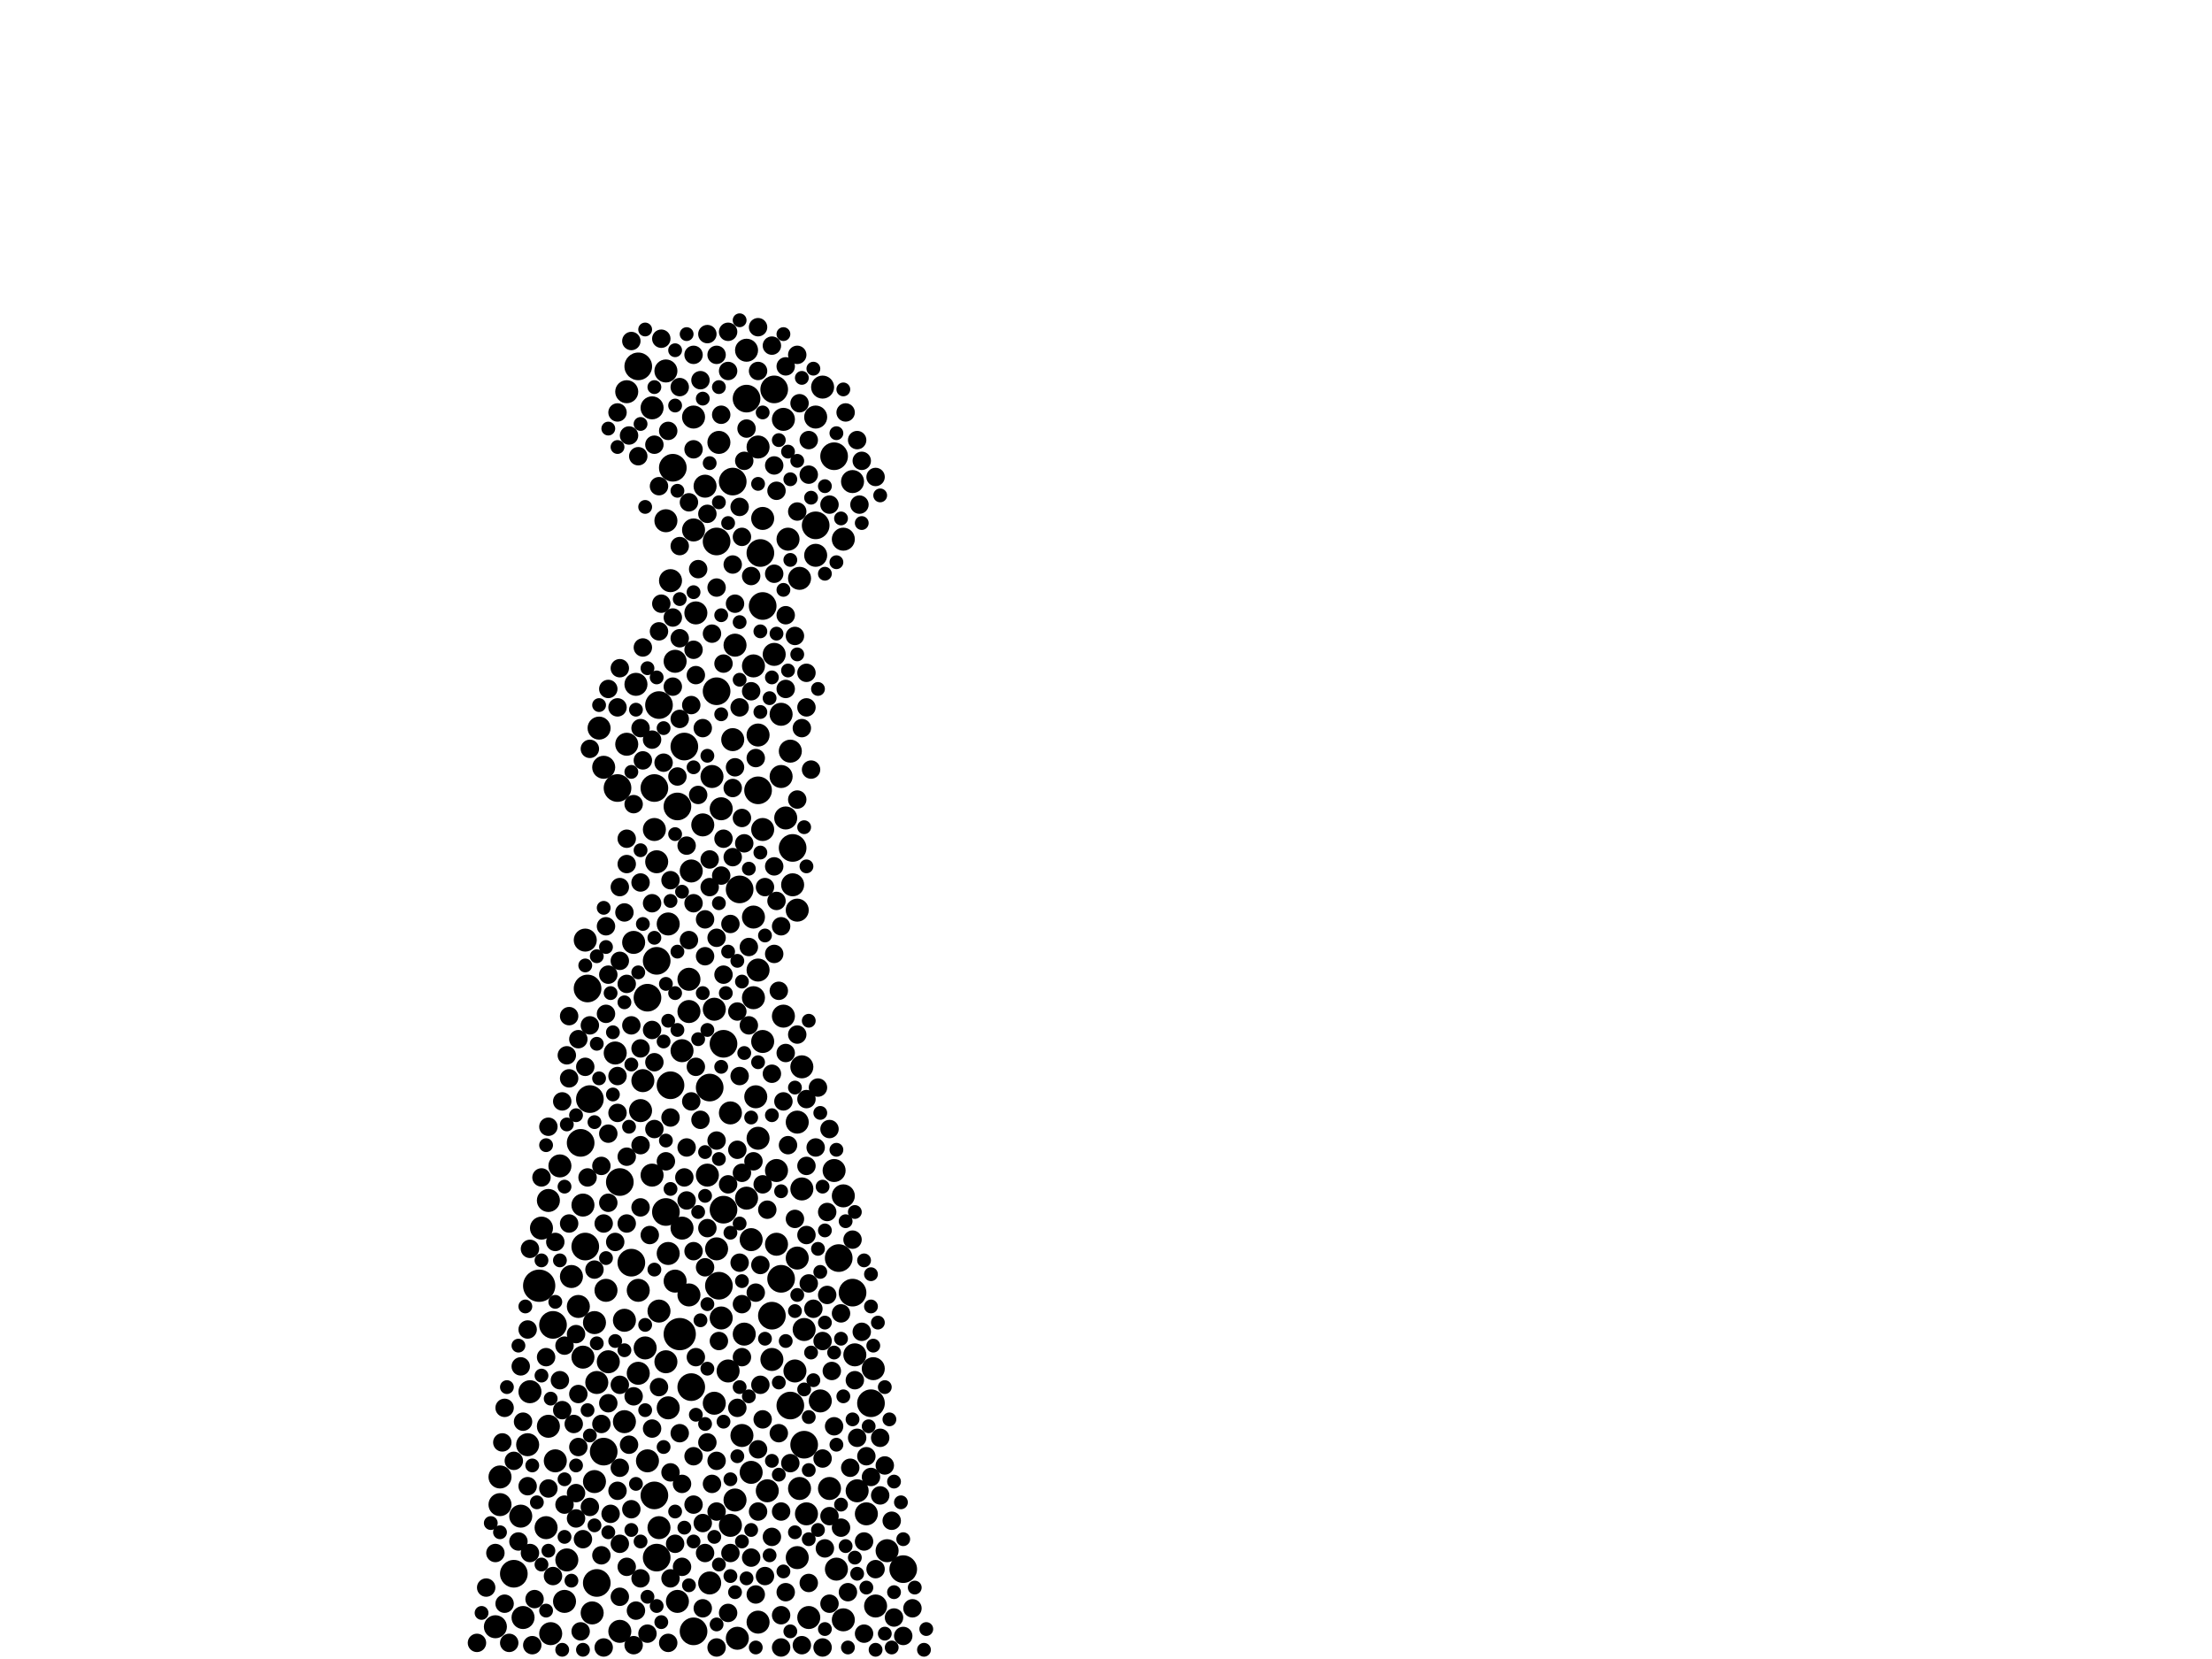 <?xml version="1.0" encoding="utf-8"?>
<svg xmlns="http://www.w3.org/2000/svg"
     xmlns:xlink="http://www.w3.org/1999/xlink" width="1920" height="1440" >

            <defs>
            <style type="text/css"><![CDATA[
circle {stroke: none;}
.c0 {fill: #000000;}
]]></style>
            </defs>
<rect x="0" y="0" width="1920" height="1440" fill="white"/>
<circle cx="590" cy="1158" r="14" class="c0"/>
<circle cx="468" cy="1116" r="14" class="c0"/>
<circle cx="698" cy="1254" r="12" class="c0"/>
<circle cx="628" cy="1050" r="12" class="c0"/>
<circle cx="588" cy="700" r="12" class="c0"/>
<circle cx="636" cy="418" r="12" class="c0"/>
<circle cx="622" cy="600" r="12" class="c0"/>
<circle cx="562" cy="866" r="12" class="c0"/>
<circle cx="584" cy="406" r="12" class="c0"/>
<circle cx="480" cy="1150" r="12" class="c0"/>
<circle cx="688" cy="736" r="12" class="c0"/>
<circle cx="622" cy="470" r="12" class="c0"/>
<circle cx="628" cy="906" r="12" class="c0"/>
<circle cx="508" cy="1082" r="12" class="c0"/>
<circle cx="446" cy="1366" r="12" class="c0"/>
<circle cx="568" cy="684" r="12" class="c0"/>
<circle cx="536" cy="684" r="12" class="c0"/>
<circle cx="678" cy="1110" r="12" class="c0"/>
<circle cx="602" cy="1416" r="12" class="c0"/>
<circle cx="510" cy="858" r="12" class="c0"/>
<circle cx="728" cy="1092" r="12" class="c0"/>
<circle cx="756" cy="1218" r="12" class="c0"/>
<circle cx="578" cy="1052" r="12" class="c0"/>
<circle cx="660" cy="480" r="12" class="c0"/>
<circle cx="658" cy="686" r="12" class="c0"/>
<circle cx="724" cy="396" r="12" class="c0"/>
<circle cx="672" cy="338" r="12" class="c0"/>
<circle cx="548" cy="1096" r="12" class="c0"/>
<circle cx="518" cy="1374" r="12" class="c0"/>
<circle cx="662" cy="526" r="12" class="c0"/>
<circle cx="570" cy="1352" r="12" class="c0"/>
<circle cx="570" cy="834" r="12" class="c0"/>
<circle cx="670" cy="1142" r="12" class="c0"/>
<circle cx="572" cy="612" r="12" class="c0"/>
<circle cx="784" cy="1362" r="12" class="c0"/>
<circle cx="740" cy="1122" r="12" class="c0"/>
<circle cx="594" cy="648" r="12" class="c0"/>
<circle cx="504" cy="992" r="12" class="c0"/>
<circle cx="554" cy="318" r="12" class="c0"/>
<circle cx="624" cy="1116" r="12" class="c0"/>
<circle cx="538" cy="1026" r="12" class="c0"/>
<circle cx="512" cy="954" r="12" class="c0"/>
<circle cx="686" cy="1220" r="12" class="c0"/>
<circle cx="582" cy="942" r="12" class="c0"/>
<circle cx="568" cy="1298" r="12" class="c0"/>
<circle cx="642" cy="772" r="12" class="c0"/>
<circle cx="600" cy="1204" r="12" class="c0"/>
<circle cx="524" cy="1260" r="12" class="c0"/>
<circle cx="616" cy="944" r="12" class="c0"/>
<circle cx="708" cy="456" r="12" class="c0"/>
<circle cx="648" cy="346" r="12" class="c0"/>
<circle cx="578" cy="1182" r="10" class="c0"/>
<circle cx="614" cy="1020" r="10" class="c0"/>
<circle cx="732" cy="1038" r="10" class="c0"/>
<circle cx="654" cy="866" r="10" class="c0"/>
<circle cx="562" cy="1268" r="10" class="c0"/>
<circle cx="724" cy="1016" r="10" class="c0"/>
<circle cx="566" cy="1020" r="10" class="c0"/>
<circle cx="454" cy="1404" r="10" class="c0"/>
<circle cx="666" cy="1294" r="10" class="c0"/>
<circle cx="644" cy="1246" r="10" class="c0"/>
<circle cx="654" cy="578" r="10" class="c0"/>
<circle cx="476" cy="1238" r="10" class="c0"/>
<circle cx="732" cy="468" r="10" class="c0"/>
<circle cx="514" cy="1400" r="10" class="c0"/>
<circle cx="580" cy="1088" r="10" class="c0"/>
<circle cx="458" cy="1254" r="10" class="c0"/>
<circle cx="692" cy="1352" r="10" class="c0"/>
<circle cx="582" cy="504" r="10" class="c0"/>
<circle cx="538" cy="1416" r="10" class="c0"/>
<circle cx="554" cy="1192" r="10" class="c0"/>
<circle cx="552" cy="594" r="10" class="c0"/>
<circle cx="732" cy="1406" r="10" class="c0"/>
<circle cx="658" cy="388" r="10" class="c0"/>
<circle cx="452" cy="1316" r="10" class="c0"/>
<circle cx="542" cy="1146" r="10" class="c0"/>
<circle cx="658" cy="638" r="10" class="c0"/>
<circle cx="592" cy="1066" r="10" class="c0"/>
<circle cx="430" cy="1412" r="10" class="c0"/>
<circle cx="714" cy="336" r="10" class="c0"/>
<circle cx="656" cy="952" r="10" class="c0"/>
<circle cx="586" cy="574" r="10" class="c0"/>
<circle cx="680" cy="364" r="10" class="c0"/>
<circle cx="580" cy="802" r="10" class="c0"/>
<circle cx="700" cy="1314" r="10" class="c0"/>
<circle cx="758" cy="1188" r="10" class="c0"/>
<circle cx="502" cy="1134" r="10" class="c0"/>
<circle cx="496" cy="1108" r="10" class="c0"/>
<circle cx="752" cy="1314" r="10" class="c0"/>
<circle cx="528" cy="1182" r="10" class="c0"/>
<circle cx="662" cy="904" r="10" class="c0"/>
<circle cx="570" cy="748" r="10" class="c0"/>
<circle cx="508" cy="816" r="10" class="c0"/>
<circle cx="534" cy="914" r="10" class="c0"/>
<circle cx="560" cy="1170" r="10" class="c0"/>
<circle cx="662" cy="450" r="10" class="c0"/>
<circle cx="692" cy="974" r="10" class="c0"/>
<circle cx="592" cy="912" r="10" class="c0"/>
<circle cx="598" cy="1124" r="10" class="c0"/>
<circle cx="600" cy="756" r="10" class="c0"/>
<circle cx="434" cy="1306" r="10" class="c0"/>
<circle cx="588" cy="1390" r="10" class="c0"/>
<circle cx="652" cy="1278" r="10" class="c0"/>
<circle cx="492" cy="1354" r="10" class="c0"/>
<circle cx="518" cy="1200" r="10" class="c0"/>
<circle cx="550" cy="818" r="10" class="c0"/>
<circle cx="770" cy="1346" r="10" class="c0"/>
<circle cx="678" cy="620" r="10" class="c0"/>
<circle cx="618" cy="674" r="10" class="c0"/>
<circle cx="652" cy="1076" r="10" class="c0"/>
<circle cx="578" cy="452" r="10" class="c0"/>
<circle cx="648" cy="1040" r="10" class="c0"/>
<circle cx="646" cy="1158" r="10" class="c0"/>
<circle cx="602" cy="362" r="10" class="c0"/>
<circle cx="616" cy="1374" r="10" class="c0"/>
<circle cx="624" cy="384" r="10" class="c0"/>
<circle cx="658" cy="988" r="10" class="c0"/>
<circle cx="698" cy="1154" r="10" class="c0"/>
<circle cx="744" cy="1294" r="10" class="c0"/>
<circle cx="544" cy="646" r="10" class="c0"/>
<circle cx="526" cy="1120" r="10" class="c0"/>
<circle cx="688" cy="768" r="10" class="c0"/>
<circle cx="620" cy="876" r="10" class="c0"/>
<circle cx="542" cy="1234" r="10" class="c0"/>
<circle cx="632" cy="1190" r="10" class="c0"/>
<circle cx="604" cy="532" r="10" class="c0"/>
<circle cx="556" cy="964" r="10" class="c0"/>
<circle cx="720" cy="1292" r="10" class="c0"/>
<circle cx="712" cy="1216" r="10" class="c0"/>
<circle cx="678" cy="674" r="10" class="c0"/>
<circle cx="638" cy="1302" r="10" class="c0"/>
<circle cx="760" cy="1394" r="10" class="c0"/>
<circle cx="686" cy="652" r="10" class="c0"/>
<circle cx="580" cy="1222" r="10" class="c0"/>
<circle cx="558" cy="938" r="10" class="c0"/>
<circle cx="694" cy="1292" r="10" class="c0"/>
<circle cx="654" cy="796" r="10" class="c0"/>
<circle cx="684" cy="468" r="10" class="c0"/>
<circle cx="566" cy="354" r="10" class="c0"/>
<circle cx="572" cy="1138" r="10" class="c0"/>
<circle cx="490" cy="1390" r="10" class="c0"/>
<circle cx="694" cy="502" r="10" class="c0"/>
<circle cx="740" cy="418" r="10" class="c0"/>
<circle cx="658" cy="842" r="10" class="c0"/>
<circle cx="658" cy="1408" r="10" class="c0"/>
<circle cx="476" cy="1042" r="10" class="c0"/>
<circle cx="482" cy="1268" r="10" class="c0"/>
<circle cx="702" cy="1404" r="10" class="c0"/>
<circle cx="554" cy="1120" r="10" class="c0"/>
<circle cx="486" cy="1012" r="10" class="c0"/>
<circle cx="692" cy="1092" r="10" class="c0"/>
<circle cx="622" cy="1084" r="10" class="c0"/>
<circle cx="460" cy="1208" r="10" class="c0"/>
<circle cx="516" cy="1286" r="10" class="c0"/>
<circle cx="620" cy="1218" r="10" class="c0"/>
<circle cx="610" cy="716" r="10" class="c0"/>
<circle cx="470" cy="1066" r="10" class="c0"/>
<circle cx="636" cy="642" r="10" class="c0"/>
<circle cx="598" cy="850" r="10" class="c0"/>
<circle cx="612" cy="422" r="10" class="c0"/>
<circle cx="634" cy="1324" r="10" class="c0"/>
<circle cx="506" cy="1178" r="10" class="c0"/>
<circle cx="634" cy="966" r="10" class="c0"/>
<circle cx="474" cy="1326" r="10" class="c0"/>
<circle cx="598" cy="878" r="10" class="c0"/>
<circle cx="516" cy="1148" r="10" class="c0"/>
<circle cx="638" cy="560" r="10" class="c0"/>
<circle cx="662" cy="720" r="10" class="c0"/>
<circle cx="674" cy="1016" r="10" class="c0"/>
<circle cx="648" cy="304" r="10" class="c0"/>
<circle cx="626" cy="702" r="10" class="c0"/>
<circle cx="578" cy="322" r="10" class="c0"/>
<circle cx="670" cy="1180" r="10" class="c0"/>
<circle cx="602" cy="460" r="10" class="c0"/>
<circle cx="674" cy="1080" r="10" class="c0"/>
<circle cx="572" cy="1326" r="10" class="c0"/>
<circle cx="692" cy="790" r="10" class="c0"/>
<circle cx="690" cy="1190" r="10" class="c0"/>
<circle cx="708" cy="482" r="10" class="c0"/>
<circle cx="478" cy="1418" r="10" class="c0"/>
<circle cx="568" cy="720" r="10" class="c0"/>
<circle cx="708" cy="362" r="10" class="c0"/>
<circle cx="742" cy="1176" r="10" class="c0"/>
<circle cx="726" cy="1362" r="10" class="c0"/>
<circle cx="626" cy="1144" r="10" class="c0"/>
<circle cx="520" cy="632" r="10" class="c0"/>
<circle cx="506" cy="1046" r="10" class="c0"/>
<circle cx="696" cy="1032" r="10" class="c0"/>
<circle cx="682" cy="710" r="10" class="c0"/>
<circle cx="524" cy="666" r="10" class="c0"/>
<circle cx="640" cy="1422" r="10" class="c0"/>
<circle cx="544" cy="340" r="10" class="c0"/>
<circle cx="672" cy="568" r="10" class="c0"/>
<circle cx="586" cy="1112" r="10" class="c0"/>
<circle cx="434" cy="1282" r="10" class="c0"/>
<circle cx="696" cy="926" r="10" class="c0"/>
<circle cx="680" cy="882" r="10" class="c0"/>
<circle cx="682" cy="598" r="8" class="c0"/>
<circle cx="702" cy="382" r="8" class="c0"/>
<circle cx="604" cy="926" r="8" class="c0"/>
<circle cx="768" cy="1272" r="8" class="c0"/>
<circle cx="626" cy="360" r="8" class="c0"/>
<circle cx="730" cy="1326" r="8" class="c0"/>
<circle cx="636" cy="490" r="8" class="c0"/>
<circle cx="776" cy="1404" r="8" class="c0"/>
<circle cx="500" cy="1296" r="8" class="c0"/>
<circle cx="544" cy="750" r="8" class="c0"/>
<circle cx="522" cy="1236" r="8" class="c0"/>
<circle cx="652" cy="600" r="8" class="c0"/>
<circle cx="670" cy="1334" r="8" class="c0"/>
<circle cx="750" cy="1418" r="8" class="c0"/>
<circle cx="680" cy="956" r="8" class="c0"/>
<circle cx="622" cy="510" r="8" class="c0"/>
<circle cx="612" cy="798" r="8" class="c0"/>
<circle cx="556" cy="766" r="8" class="c0"/>
<circle cx="656" cy="1122" r="8" class="c0"/>
<circle cx="632" cy="288" r="8" class="c0"/>
<circle cx="610" cy="1322" r="8" class="c0"/>
<circle cx="596" cy="996" r="8" class="c0"/>
<circle cx="554" cy="396" r="8" class="c0"/>
<circle cx="674" cy="426" r="8" class="c0"/>
<circle cx="702" cy="1374" r="8" class="c0"/>
<circle cx="644" cy="1018" r="8" class="c0"/>
<circle cx="622" cy="1268" r="8" class="c0"/>
<circle cx="622" cy="990" r="8" class="c0"/>
<circle cx="784" cy="1420" r="8" class="c0"/>
<circle cx="568" cy="980" r="8" class="c0"/>
<circle cx="452" cy="1186" r="8" class="c0"/>
<circle cx="718" cy="1052" r="8" class="c0"/>
<circle cx="504" cy="1416" r="8" class="c0"/>
<circle cx="528" cy="1218" r="8" class="c0"/>
<circle cx="606" cy="494" r="8" class="c0"/>
<circle cx="634" cy="802" r="8" class="c0"/>
<circle cx="528" cy="984" r="8" class="c0"/>
<circle cx="480" cy="1368" r="8" class="c0"/>
<circle cx="690" cy="1058" r="8" class="c0"/>
<circle cx="602" cy="308" r="8" class="c0"/>
<circle cx="650" cy="890" r="8" class="c0"/>
<circle cx="690" cy="552" r="8" class="c0"/>
<circle cx="700" cy="584" r="8" class="c0"/>
<circle cx="498" cy="1236" r="8" class="c0"/>
<circle cx="612" cy="1100" r="8" class="c0"/>
<circle cx="582" cy="764" r="8" class="c0"/>
<circle cx="676" cy="1244" r="8" class="c0"/>
<circle cx="548" cy="890" r="8" class="c0"/>
<circle cx="708" cy="996" r="8" class="c0"/>
<circle cx="586" cy="1340" r="8" class="c0"/>
<circle cx="574" cy="524" r="8" class="c0"/>
<circle cx="608" cy="972" r="8" class="c0"/>
<circle cx="720" cy="438" r="8" class="c0"/>
<circle cx="488" cy="956" r="8" class="c0"/>
<circle cx="656" cy="658" r="8" class="c0"/>
<circle cx="744" cy="382" r="8" class="c0"/>
<circle cx="508" cy="926" r="8" class="c0"/>
<circle cx="618" cy="1288" r="8" class="c0"/>
<circle cx="506" cy="1336" r="8" class="c0"/>
<circle cx="608" cy="330" r="8" class="c0"/>
<circle cx="636" cy="744" r="8" class="c0"/>
<circle cx="548" cy="1310" r="8" class="c0"/>
<circle cx="644" cy="710" r="8" class="c0"/>
<circle cx="696" cy="632" r="8" class="c0"/>
<circle cx="460" cy="1084" r="8" class="c0"/>
<circle cx="704" cy="668" r="8" class="c0"/>
<circle cx="644" cy="1132" r="8" class="c0"/>
<circle cx="652" cy="1352" r="8" class="c0"/>
<circle cx="460" cy="1348" r="8" class="c0"/>
<circle cx="512" cy="1308" r="8" class="c0"/>
<circle cx="502" cy="902" r="8" class="c0"/>
<circle cx="686" cy="1270" r="8" class="c0"/>
<circle cx="522" cy="1012" r="8" class="c0"/>
<circle cx="682" cy="914" r="8" class="c0"/>
<circle cx="700" cy="1072" r="8" class="c0"/>
<circle cx="682" cy="534" r="8" class="c0"/>
<circle cx="672" cy="404" r="8" class="c0"/>
<circle cx="476" cy="978" r="8" class="c0"/>
<circle cx="458" cy="1290" r="8" class="c0"/>
<circle cx="632" cy="1400" r="8" class="c0"/>
<circle cx="684" cy="994" r="8" class="c0"/>
<circle cx="438" cy="1222" r="8" class="c0"/>
<circle cx="566" cy="642" r="8" class="c0"/>
<circle cx="524" cy="1062" r="8" class="c0"/>
<circle cx="706" cy="1136" r="8" class="c0"/>
<circle cx="566" cy="894" r="8" class="c0"/>
<circle cx="652" cy="500" r="8" class="c0"/>
<circle cx="612" cy="830" r="8" class="c0"/>
<circle cx="454" cy="1234" r="8" class="c0"/>
<circle cx="736" cy="1382" r="8" class="c0"/>
<circle cx="702" cy="1114" r="8" class="c0"/>
<circle cx="500" cy="1318" r="8" class="c0"/>
<circle cx="716" cy="1344" r="8" class="c0"/>
<circle cx="544" cy="1062" r="8" class="c0"/>
<circle cx="792" cy="1396" r="8" class="c0"/>
<circle cx="742" cy="1198" r="8" class="c0"/>
<circle cx="526" cy="880" r="8" class="c0"/>
<circle cx="582" cy="970" r="8" class="c0"/>
<circle cx="628" cy="846" r="8" class="c0"/>
<circle cx="682" cy="318" r="8" class="c0"/>
<circle cx="628" cy="576" r="8" class="c0"/>
<circle cx="422" cy="1378" r="8" class="c0"/>
<circle cx="672" cy="828" r="8" class="c0"/>
<circle cx="664" cy="1368" r="8" class="c0"/>
<circle cx="538" cy="1340" r="8" class="c0"/>
<circle cx="750" cy="1338" r="8" class="c0"/>
<circle cx="660" cy="1202" r="8" class="c0"/>
<circle cx="550" cy="698" r="8" class="c0"/>
<circle cx="516" cy="1102" r="8" class="c0"/>
<circle cx="536" cy="614" r="8" class="c0"/>
<circle cx="738" cy="1274" r="8" class="c0"/>
<circle cx="538" cy="834" r="8" class="c0"/>
<circle cx="746" cy="438" r="8" class="c0"/>
<circle cx="672" cy="752" r="8" class="c0"/>
<circle cx="546" cy="378" r="8" class="c0"/>
<circle cx="580" cy="374" r="8" class="c0"/>
<circle cx="438" cy="1392" r="8" class="c0"/>
<circle cx="442" cy="1426" r="8" class="c0"/>
<circle cx="436" cy="1252" r="8" class="c0"/>
<circle cx="590" cy="1244" r="8" class="c0"/>
<circle cx="602" cy="390" r="8" class="c0"/>
<circle cx="692" cy="308" r="8" class="c0"/>
<circle cx="702" cy="412" r="8" class="c0"/>
<circle cx="590" cy="624" r="8" class="c0"/>
<circle cx="528" cy="598" r="8" class="c0"/>
<circle cx="544" cy="728" r="8" class="c0"/>
<circle cx="590" cy="336" r="8" class="c0"/>
<circle cx="594" cy="1022" r="8" class="c0"/>
<circle cx="576" cy="662" r="8" class="c0"/>
<circle cx="430" cy="1348" r="8" class="c0"/>
<circle cx="740" cy="1076" r="8" class="c0"/>
<circle cx="682" cy="1382" r="8" class="c0"/>
<circle cx="632" cy="322" r="8" class="c0"/>
<circle cx="526" cy="804" r="8" class="c0"/>
<circle cx="644" cy="1178" r="8" class="c0"/>
<circle cx="692" cy="444" r="8" class="c0"/>
<circle cx="660" cy="1098" r="8" class="c0"/>
<circle cx="536" cy="966" r="8" class="c0"/>
<circle cx="512" cy="650" r="8" class="c0"/>
<circle cx="638" cy="524" r="8" class="c0"/>
<circle cx="622" cy="308" r="8" class="c0"/>
<circle cx="744" cy="1248" r="8" class="c0"/>
<circle cx="562" cy="1418" r="8" class="c0"/>
<circle cx="616" cy="770" r="8" class="c0"/>
<circle cx="538" cy="1386" r="8" class="c0"/>
<circle cx="670" cy="300" r="8" class="c0"/>
<circle cx="602" cy="1264" r="8" class="c0"/>
<circle cx="730" cy="1140" r="8" class="c0"/>
<circle cx="714" cy="1266" r="8" class="c0"/>
<circle cx="482" cy="1078" r="8" class="c0"/>
<circle cx="674" cy="782" r="8" class="c0"/>
<circle cx="538" cy="770" r="8" class="c0"/>
<circle cx="642" cy="934" r="8" class="c0"/>
<circle cx="664" cy="770" r="8" class="c0"/>
<circle cx="596" cy="734" r="8" class="c0"/>
<circle cx="700" cy="954" r="8" class="c0"/>
<circle cx="692" cy="898" r="8" class="c0"/>
<circle cx="522" cy="1350" r="8" class="c0"/>
<circle cx="624" cy="1164" r="8" class="c0"/>
<circle cx="722" cy="1190" r="8" class="c0"/>
<circle cx="734" cy="358" r="8" class="c0"/>
<circle cx="556" cy="910" r="8" class="c0"/>
<circle cx="642" cy="440" r="8" class="c0"/>
<circle cx="614" cy="290" r="8" class="c0"/>
<circle cx="666" cy="1050" r="8" class="c0"/>
<circle cx="634" cy="1348" r="8" class="c0"/>
<circle cx="584" cy="596" r="8" class="c0"/>
<circle cx="614" cy="1252" r="8" class="c0"/>
<circle cx="672" cy="498" r="8" class="c0"/>
<circle cx="588" cy="674" r="8" class="c0"/>
<circle cx="474" cy="1178" r="8" class="c0"/>
<circle cx="748" cy="1156" r="8" class="c0"/>
<circle cx="544" cy="1360" r="8" class="c0"/>
<circle cx="598" cy="436" r="8" class="c0"/>
<circle cx="582" cy="1370" r="8" class="c0"/>
<circle cx="656" cy="1384" r="8" class="c0"/>
<circle cx="414" cy="1426" r="8" class="c0"/>
<circle cx="486" cy="1198" r="8" class="c0"/>
<circle cx="564" cy="1072" r="8" class="c0"/>
<circle cx="558" cy="660" r="8" class="c0"/>
<circle cx="544" cy="854" r="8" class="c0"/>
<circle cx="490" cy="1306" r="8" class="c0"/>
<circle cx="756" cy="1282" r="8" class="c0"/>
<circle cx="558" cy="562" r="8" class="c0"/>
<circle cx="678" cy="1430" r="8" class="c0"/>
<circle cx="764" cy="1248" r="8" class="c0"/>
<circle cx="552" cy="1398" r="8" class="c0"/>
<circle cx="476" cy="1292" r="8" class="c0"/>
<circle cx="714" cy="1164" r="8" class="c0"/>
<circle cx="662" cy="1232" r="8" class="c0"/>
<circle cx="548" cy="296" r="8" class="c0"/>
<circle cx="550" cy="1428" r="8" class="c0"/>
<circle cx="602" cy="1086" r="8" class="c0"/>
<circle cx="556" cy="1370" r="8" class="c0"/>
<circle cx="714" cy="1430" r="8" class="c0"/>
<circle cx="648" cy="372" r="8" class="c0"/>
<circle cx="494" cy="882" r="8" class="c0"/>
<circle cx="640" cy="1222" r="8" class="c0"/>
<circle cx="658" cy="322" r="8" class="c0"/>
<circle cx="646" cy="732" r="8" class="c0"/>
<circle cx="694" cy="350" r="8" class="c0"/>
<circle cx="538" cy="1202" r="8" class="c0"/>
<circle cx="592" cy="1288" r="8" class="c0"/>
<circle cx="538" cy="1274" r="8" class="c0"/>
<circle cx="494" cy="936" r="8" class="c0"/>
<circle cx="502" cy="1210" r="8" class="c0"/>
<circle cx="644" cy="466" r="8" class="c0"/>
<circle cx="724" cy="1238" r="8" class="c0"/>
<circle cx="696" cy="1428" r="8" class="c0"/>
<circle cx="774" cy="1320" r="8" class="c0"/>
<circle cx="536" cy="934" r="8" class="c0"/>
<circle cx="760" cy="1362" r="8" class="c0"/>
<circle cx="612" cy="1348" r="8" class="c0"/>
<circle cx="458" cy="1154" r="8" class="c0"/>
<circle cx="650" cy="822" r="8" class="c0"/>
<circle cx="512" cy="890" r="8" class="c0"/>
<circle cx="602" cy="1306" r="8" class="c0"/>
<circle cx="572" cy="1204" r="8" class="c0"/>
<circle cx="556" cy="632" r="8" class="c0"/>
<circle cx="566" cy="1240" r="8" class="c0"/>
<circle cx="658" cy="1312" r="8" class="c0"/>
<circle cx="596" cy="1042" r="8" class="c0"/>
<circle cx="606" cy="690" r="8" class="c0"/>
<circle cx="670" cy="932" r="8" class="c0"/>
<circle cx="636" cy="684" r="8" class="c0"/>
<circle cx="462" cy="1428" r="8" class="c0"/>
<circle cx="590" cy="554" r="8" class="c0"/>
<circle cx="556" cy="994" r="8" class="c0"/>
<circle cx="542" cy="792" r="8" class="c0"/>
<circle cx="602" cy="564" r="8" class="c0"/>
<circle cx="658" cy="284" r="8" class="c0"/>
<circle cx="600" cy="612" r="8" class="c0"/>
<circle cx="710" cy="944" r="8" class="c0"/>
<circle cx="610" cy="632" r="8" class="c0"/>
<circle cx="604" cy="586" r="8" class="c0"/>
<circle cx="626" cy="760" r="8" class="c0"/>
<circle cx="550" cy="1212" r="8" class="c0"/>
<circle cx="642" cy="614" r="8" class="c0"/>
<circle cx="720" cy="1316" r="8" class="c0"/>
<circle cx="662" cy="1028" r="8" class="c0"/>
<circle cx="646" cy="400" r="8" class="c0"/>
<circle cx="618" cy="550" r="8" class="c0"/>
<circle cx="678" cy="804" r="8" class="c0"/>
<circle cx="524" cy="1430" r="8" class="c0"/>
<circle cx="764" cy="1298" r="8" class="c0"/>
<circle cx="464" cy="1388" r="8" class="c0"/>
<circle cx="640" cy="878" r="8" class="c0"/>
<circle cx="720" cy="1392" r="8" class="c0"/>
<circle cx="528" cy="846" r="8" class="c0"/>
<circle cx="678" cy="1402" r="8" class="c0"/>
<circle cx="536" cy="1294" r="8" class="c0"/>
<circle cx="470" cy="1022" r="8" class="c0"/>
<circle cx="450" cy="1338" r="8" class="c0"/>
<circle cx="574" cy="294" r="8" class="c0"/>
<circle cx="602" cy="784" r="8" class="c0"/>
<circle cx="638" cy="666" r="8" class="c0"/>
<circle cx="600" cy="956" r="8" class="c0"/>
<circle cx="604" cy="1178" r="8" class="c0"/>
<circle cx="446" cy="1268" r="8" class="c0"/>
<circle cx="500" cy="1158" r="8" class="c0"/>
<circle cx="720" cy="980" r="8" class="c0"/>
<circle cx="530" cy="1314" r="8" class="c0"/>
<circle cx="580" cy="1426" r="8" class="c0"/>
<circle cx="536" cy="358" r="8" class="c0"/>
<circle cx="700" cy="614" r="8" class="c0"/>
<circle cx="628" cy="728" r="8" class="c0"/>
<circle cx="566" cy="784" r="8" class="c0"/>
<circle cx="622" cy="814" r="8" class="c0"/>
<circle cx="642" cy="1096" r="8" class="c0"/>
<circle cx="610" cy="1396" r="8" class="c0"/>
<circle cx="598" cy="816" r="8" class="c0"/>
<circle cx="752" cy="1264" r="8" class="c0"/>
<circle cx="582" cy="1278" r="8" class="c0"/>
<circle cx="654" cy="1008" r="8" class="c0"/>
<circle cx="494" cy="1062" r="8" class="c0"/>
<circle cx="614" cy="446" r="8" class="c0"/>
<circle cx="556" cy="1048" r="8" class="c0"/>
<circle cx="534" cy="1078" r="8" class="c0"/>
<circle cx="538" cy="580" r="8" class="c0"/>
<circle cx="572" cy="548" r="8" class="c0"/>
<circle cx="590" cy="474" r="8" class="c0"/>
<circle cx="622" cy="1430" r="8" class="c0"/>
<circle cx="718" cy="1124" r="8" class="c0"/>
<circle cx="572" cy="422" r="8" class="c0"/>
<circle cx="488" cy="1224" r="8" class="c0"/>
<circle cx="676" cy="860" r="8" class="c0"/>
<circle cx="592" cy="1360" r="8" class="c0"/>
<circle cx="692" cy="694" r="8" class="c0"/>
<circle cx="578" cy="1008" r="8" class="c0"/>
<circle cx="528" cy="1044" r="8" class="c0"/>
<circle cx="616" cy="746" r="8" class="c0"/>
<circle cx="760" cy="414" r="8" class="c0"/>
<circle cx="614" cy="1066" r="8" class="c0"/>
<circle cx="490" cy="1168" r="8" class="c0"/>
<circle cx="622" cy="1312" r="8" class="c0"/>
<circle cx="584" cy="536" r="8" class="c0"/>
<circle cx="544" cy="1004" r="8" class="c0"/>
<circle cx="568" cy="922" r="8" class="c0"/>
<circle cx="678" cy="1312" r="8" class="c0"/>
<circle cx="700" cy="1012" r="8" class="c0"/>
<circle cx="640" cy="998" r="8" class="c0"/>
<circle cx="568" cy="386" r="8" class="c0"/>
<circle cx="502" cy="1256" r="8" class="c0"/>
<circle cx="658" cy="1258" r="8" class="c0"/>
<circle cx="492" cy="916" r="8" class="c0"/>
<circle cx="510" cy="1022" r="8" class="c0"/>
<circle cx="748" cy="400" r="8" class="c0"/>
<circle cx="632" cy="1028" r="8" class="c0"/>
<circle cx="546" cy="1254" r="8" class="c0"/>
<circle cx="568" cy="1102" r="6" class="c0"/>
<circle cx="492" cy="976" r="6" class="c0"/>
<circle cx="604" cy="1228" r="6" class="c0"/>
<circle cx="586" cy="862" r="6" class="c0"/>
<circle cx="594" cy="1326" r="6" class="c0"/>
<circle cx="606" cy="902" r="6" class="c0"/>
<circle cx="702" cy="1230" r="6" class="c0"/>
<circle cx="690" cy="1330" r="6" class="c0"/>
<circle cx="614" cy="656" r="6" class="c0"/>
<circle cx="534" cy="1164" r="6" class="c0"/>
<circle cx="642" cy="1062" r="6" class="c0"/>
<circle cx="526" cy="822" r="6" class="c0"/>
<circle cx="570" cy="588" r="6" class="c0"/>
<circle cx="682" cy="1164" r="6" class="c0"/>
<circle cx="704" cy="1174" r="6" class="c0"/>
<circle cx="686" cy="416" r="6" class="c0"/>
<circle cx="542" cy="870" r="6" class="c0"/>
<circle cx="610" cy="346" r="6" class="c0"/>
<circle cx="440" cy="1204" r="6" class="c0"/>
<circle cx="732" cy="338" r="6" class="c0"/>
<circle cx="508" cy="838" r="6" class="c0"/>
<circle cx="696" cy="328" r="6" class="c0"/>
<circle cx="556" cy="1338" r="6" class="c0"/>
<circle cx="734" cy="1060" r="6" class="c0"/>
<circle cx="742" cy="1352" r="6" class="c0"/>
<circle cx="466" cy="1304" r="6" class="c0"/>
<circle cx="634" cy="1368" r="6" class="c0"/>
<circle cx="470" cy="1094" r="6" class="c0"/>
<circle cx="578" cy="854" r="6" class="c0"/>
<circle cx="716" cy="1068" r="6" class="c0"/>
<circle cx="658" cy="922" r="6" class="c0"/>
<circle cx="660" cy="548" r="6" class="c0"/>
<circle cx="642" cy="540" r="6" class="c0"/>
<circle cx="434" cy="1330" r="6" class="c0"/>
<circle cx="450" cy="1168" r="6" class="c0"/>
<circle cx="804" cy="1414" r="6" class="c0"/>
<circle cx="670" cy="1268" r="6" class="c0"/>
<circle cx="782" cy="1304" r="6" class="c0"/>
<circle cx="588" cy="826" r="6" class="c0"/>
<circle cx="748" cy="454" r="6" class="c0"/>
<circle cx="642" cy="590" r="6" class="c0"/>
<circle cx="736" cy="1430" r="6" class="c0"/>
<circle cx="608" cy="1146" r="6" class="c0"/>
<circle cx="740" cy="1232" r="6" class="c0"/>
<circle cx="716" cy="498" r="6" class="c0"/>
<circle cx="764" cy="430" r="6" class="c0"/>
<circle cx="670" cy="968" r="6" class="c0"/>
<circle cx="686" cy="486" r="6" class="c0"/>
<circle cx="612" cy="1038" r="6" class="c0"/>
<circle cx="684" cy="392" r="6" class="c0"/>
<circle cx="552" cy="1288" r="6" class="c0"/>
<circle cx="490" cy="1030" r="6" class="c0"/>
<circle cx="624" cy="784" r="6" class="c0"/>
<circle cx="562" cy="1386" r="6" class="c0"/>
<circle cx="680" cy="290" r="6" class="c0"/>
<circle cx="568" cy="336" r="6" class="c0"/>
<circle cx="650" cy="1212" r="6" class="c0"/>
<circle cx="774" cy="1430" r="6" class="c0"/>
<circle cx="560" cy="1150" r="6" class="c0"/>
<circle cx="632" cy="454" r="6" class="c0"/>
<circle cx="644" cy="1112" r="6" class="c0"/>
<circle cx="532" cy="896" r="6" class="c0"/>
<circle cx="548" cy="1328" r="6" class="c0"/>
<circle cx="726" cy="376" r="6" class="c0"/>
<circle cx="776" cy="1382" r="6" class="c0"/>
<circle cx="638" cy="1382" r="6" class="c0"/>
<circle cx="626" cy="620" r="6" class="c0"/>
<circle cx="658" cy="420" r="6" class="c0"/>
<circle cx="772" cy="1232" r="6" class="c0"/>
<circle cx="634" cy="1284" r="6" class="c0"/>
<circle cx="730" cy="450" r="6" class="c0"/>
<circle cx="704" cy="432" r="6" class="c0"/>
<circle cx="650" cy="754" r="6" class="c0"/>
<circle cx="628" cy="1234" r="6" class="c0"/>
<circle cx="624" cy="1006" r="6" class="c0"/>
<circle cx="726" cy="1254" r="6" class="c0"/>
<circle cx="630" cy="862" r="6" class="c0"/>
<circle cx="602" cy="514" r="6" class="c0"/>
<circle cx="668" cy="1350" r="6" class="c0"/>
<circle cx="632" cy="826" r="6" class="c0"/>
<circle cx="712" cy="966" r="6" class="c0"/>
<circle cx="624" cy="436" r="6" class="c0"/>
<circle cx="662" cy="358" r="6" class="c0"/>
<circle cx="670" cy="588" r="6" class="c0"/>
<circle cx="586" cy="352" r="6" class="c0"/>
<circle cx="784" cy="1336" r="6" class="c0"/>
<circle cx="646" cy="914" r="6" class="c0"/>
<circle cx="732" cy="1212" r="6" class="c0"/>
<circle cx="474" cy="994" r="6" class="c0"/>
<circle cx="660" cy="740" r="6" class="c0"/>
<circle cx="500" cy="1272" r="6" class="c0"/>
<circle cx="664" cy="812" r="6" class="c0"/>
<circle cx="768" cy="1418" r="6" class="c0"/>
<circle cx="592" cy="774" r="6" class="c0"/>
<circle cx="456" cy="1134" r="6" class="c0"/>
<circle cx="616" cy="402" r="6" class="c0"/>
<circle cx="626" cy="534" r="6" class="c0"/>
<circle cx="560" cy="440" r="6" class="c0"/>
<circle cx="750" cy="1094" r="6" class="c0"/>
<circle cx="524" cy="788" r="6" class="c0"/>
<circle cx="486" cy="1094" r="6" class="c0"/>
<circle cx="634" cy="1070" r="6" class="c0"/>
<circle cx="568" cy="814" r="6" class="c0"/>
<circle cx="554" cy="844" r="6" class="c0"/>
<circle cx="580" cy="886" r="6" class="c0"/>
<circle cx="652" cy="1328" r="6" class="c0"/>
<circle cx="586" cy="1312" r="6" class="c0"/>
<circle cx="730" cy="1306" r="6" class="c0"/>
<circle cx="726" cy="488" r="6" class="c0"/>
<circle cx="702" cy="1336" r="6" class="c0"/>
<circle cx="794" cy="1378" r="6" class="c0"/>
<circle cx="574" cy="1408" r="6" class="c0"/>
<circle cx="624" cy="336" r="6" class="c0"/>
<circle cx="756" cy="1134" r="6" class="c0"/>
<circle cx="548" cy="670" r="6" class="c0"/>
<circle cx="596" cy="290" r="6" class="c0"/>
<circle cx="758" cy="1168" r="6" class="c0"/>
<circle cx="656" cy="1430" r="6" class="c0"/>
<circle cx="706" cy="320" r="6" class="c0"/>
<circle cx="802" cy="1432" r="6" class="c0"/>
<circle cx="712" cy="1104" r="6" class="c0"/>
<circle cx="478" cy="1214" r="6" class="c0"/>
<circle cx="680" cy="1364" r="6" class="c0"/>
<circle cx="576" cy="1256" r="6" class="c0"/>
<circle cx="698" cy="1206" r="6" class="c0"/>
<circle cx="730" cy="1162" r="6" class="c0"/>
<circle cx="664" cy="1162" r="6" class="c0"/>
<circle cx="752" cy="1378" r="6" class="c0"/>
<circle cx="578" cy="990" r="6" class="c0"/>
<circle cx="520" cy="612" r="6" class="c0"/>
<circle cx="560" cy="1224" r="6" class="c0"/>
<circle cx="716" cy="422" r="6" class="c0"/>
<circle cx="660" cy="618" r="6" class="c0"/>
<circle cx="518" cy="830" r="6" class="c0"/>
<circle cx="518" cy="906" r="6" class="c0"/>
<circle cx="476" cy="1346" r="6" class="c0"/>
<circle cx="610" cy="862" r="6" class="c0"/>
<circle cx="506" cy="1432" r="6" class="c0"/>
<circle cx="576" cy="904" r="6" class="c0"/>
<circle cx="570" cy="1394" r="6" class="c0"/>
<circle cx="530" cy="862" r="6" class="c0"/>
<circle cx="556" cy="368" r="6" class="c0"/>
<circle cx="528" cy="372" r="6" class="c0"/>
<circle cx="710" cy="1328" r="6" class="c0"/>
<circle cx="642" cy="1204" r="6" class="c0"/>
<circle cx="602" cy="1338" r="6" class="c0"/>
<circle cx="582" cy="1032" r="6" class="c0"/>
<circle cx="562" cy="580" r="6" class="c0"/>
<circle cx="692" cy="568" r="6" class="c0"/>
<circle cx="678" cy="1034" r="6" class="c0"/>
<circle cx="418" cy="1400" r="6" class="c0"/>
<circle cx="516" cy="1324" r="6" class="c0"/>
<circle cx="690" cy="1138" r="6" class="c0"/>
<circle cx="588" cy="426" r="6" class="c0"/>
<circle cx="556" cy="738" r="6" class="c0"/>
<circle cx="706" cy="1198" r="6" class="c0"/>
<circle cx="756" cy="1106" r="6" class="c0"/>
<circle cx="680" cy="512" r="6" class="c0"/>
<circle cx="526" cy="1092" r="6" class="c0"/>
<circle cx="726" cy="998" r="6" class="c0"/>
<circle cx="582" cy="782" r="6" class="c0"/>
<circle cx="470" cy="1358" r="6" class="c0"/>
<circle cx="700" cy="752" r="6" class="c0"/>
<circle cx="590" cy="520" r="6" class="c0"/>
<circle cx="614" cy="1188" r="6" class="c0"/>
<circle cx="640" cy="834" r="6" class="c0"/>
<circle cx="482" cy="1130" r="6" class="c0"/>
<circle cx="676" cy="382" r="6" class="c0"/>
<circle cx="622" cy="1410" r="6" class="c0"/>
<circle cx="510" cy="1224" r="6" class="c0"/>
<circle cx="742" cy="1052" r="6" class="c0"/>
<circle cx="776" cy="1286" r="6" class="c0"/>
<circle cx="640" cy="1264" r="6" class="c0"/>
<circle cx="760" cy="1432" r="6" class="c0"/>
<circle cx="606" cy="1052" r="6" class="c0"/>
<circle cx="692" cy="400" r="6" class="c0"/>
<circle cx="536" cy="388" r="6" class="c0"/>
<circle cx="488" cy="1432" r="6" class="c0"/>
<circle cx="702" cy="1276" r="6" class="c0"/>
<circle cx="586" cy="304" r="6" class="c0"/>
<circle cx="552" cy="616" r="6" class="c0"/>
<circle cx="690" cy="944" r="6" class="c0"/>
<circle cx="614" cy="1132" r="6" class="c0"/>
<circle cx="644" cy="1338" r="6" class="c0"/>
<circle cx="710" cy="1084" r="6" class="c0"/>
<circle cx="686" cy="1416" r="6" class="c0"/>
<circle cx="586" cy="724" r="6" class="c0"/>
<circle cx="490" cy="1284" r="6" class="c0"/>
<circle cx="528" cy="1330" r="6" class="c0"/>
<circle cx="496" cy="1372" r="6" class="c0"/>
<circle cx="426" cy="1322" r="6" class="c0"/>
<circle cx="702" cy="886" r="6" class="c0"/>
<circle cx="462" cy="1272" r="6" class="c0"/>
<circle cx="714" cy="1030" r="6" class="c0"/>
<circle cx="620" cy="1334" r="6" class="c0"/>
<circle cx="558" cy="802" r="6" class="c0"/>
<circle cx="674" cy="550" r="6" class="c0"/>
<circle cx="532" cy="950" r="6" class="c0"/>
<circle cx="744" cy="1366" r="6" class="c0"/>
<circle cx="560" cy="286" r="6" class="c0"/>
<circle cx="474" cy="1398" r="6" class="c0"/>
<circle cx="546" cy="978" r="6" class="c0"/>
<circle cx="676" cy="1280" r="6" class="c0"/>
<circle cx="692" cy="1124" r="6" class="c0"/>
<circle cx="500" cy="968" r="6" class="c0"/>
<circle cx="490" cy="1334" r="6" class="c0"/>
<circle cx="716" cy="1148" r="6" class="c0"/>
<circle cx="614" cy="894" r="6" class="c0"/>
<circle cx="684" cy="582" r="6" class="c0"/>
<circle cx="676" cy="1200" r="6" class="c0"/>
<circle cx="698" cy="718" r="6" class="c0"/>
<circle cx="612" cy="1236" r="6" class="c0"/>
<circle cx="652" cy="970" r="6" class="c0"/>
<circle cx="668" cy="606" r="6" class="c0"/>
<circle cx="734" cy="1342" r="6" class="c0"/>
<circle cx="516" cy="974" r="6" class="c0"/>
<circle cx="644" cy="852" r="6" class="c0"/>
<circle cx="626" cy="926" r="6" class="c0"/>
<circle cx="598" cy="1376" r="6" class="c0"/>
<circle cx="648" cy="1370" r="6" class="c0"/>
<circle cx="520" cy="936" r="6" class="c0"/>
<circle cx="710" cy="598" r="6" class="c0"/>
<circle cx="754" cy="1238" r="6" class="c0"/>
<circle cx="588" cy="894" r="6" class="c0"/>
<circle cx="576" cy="632" r="6" class="c0"/>
<circle cx="518" cy="1166" r="6" class="c0"/>
<circle cx="724" cy="1174" r="6" class="c0"/>
<circle cx="512" cy="1246" r="6" class="c0"/>
<circle cx="716" cy="1414" r="6" class="c0"/>
<circle cx="542" cy="1172" r="6" class="c0"/>
<circle cx="642" cy="278" r="6" class="c0"/>
<circle cx="624" cy="1358" r="6" class="c0"/>
<circle cx="470" cy="1194" r="6" class="c0"/>
<circle cx="768" cy="1204" r="6" class="c0"/>
<circle cx="548" cy="924" r="6" class="c0"/>
<circle cx="762" cy="1148" r="6" class="c0"/>
<circle cx="602" cy="666" r="6" class="c0"/>
<circle cx="612" cy="1000" r="6" class="c0"/>
</svg>

